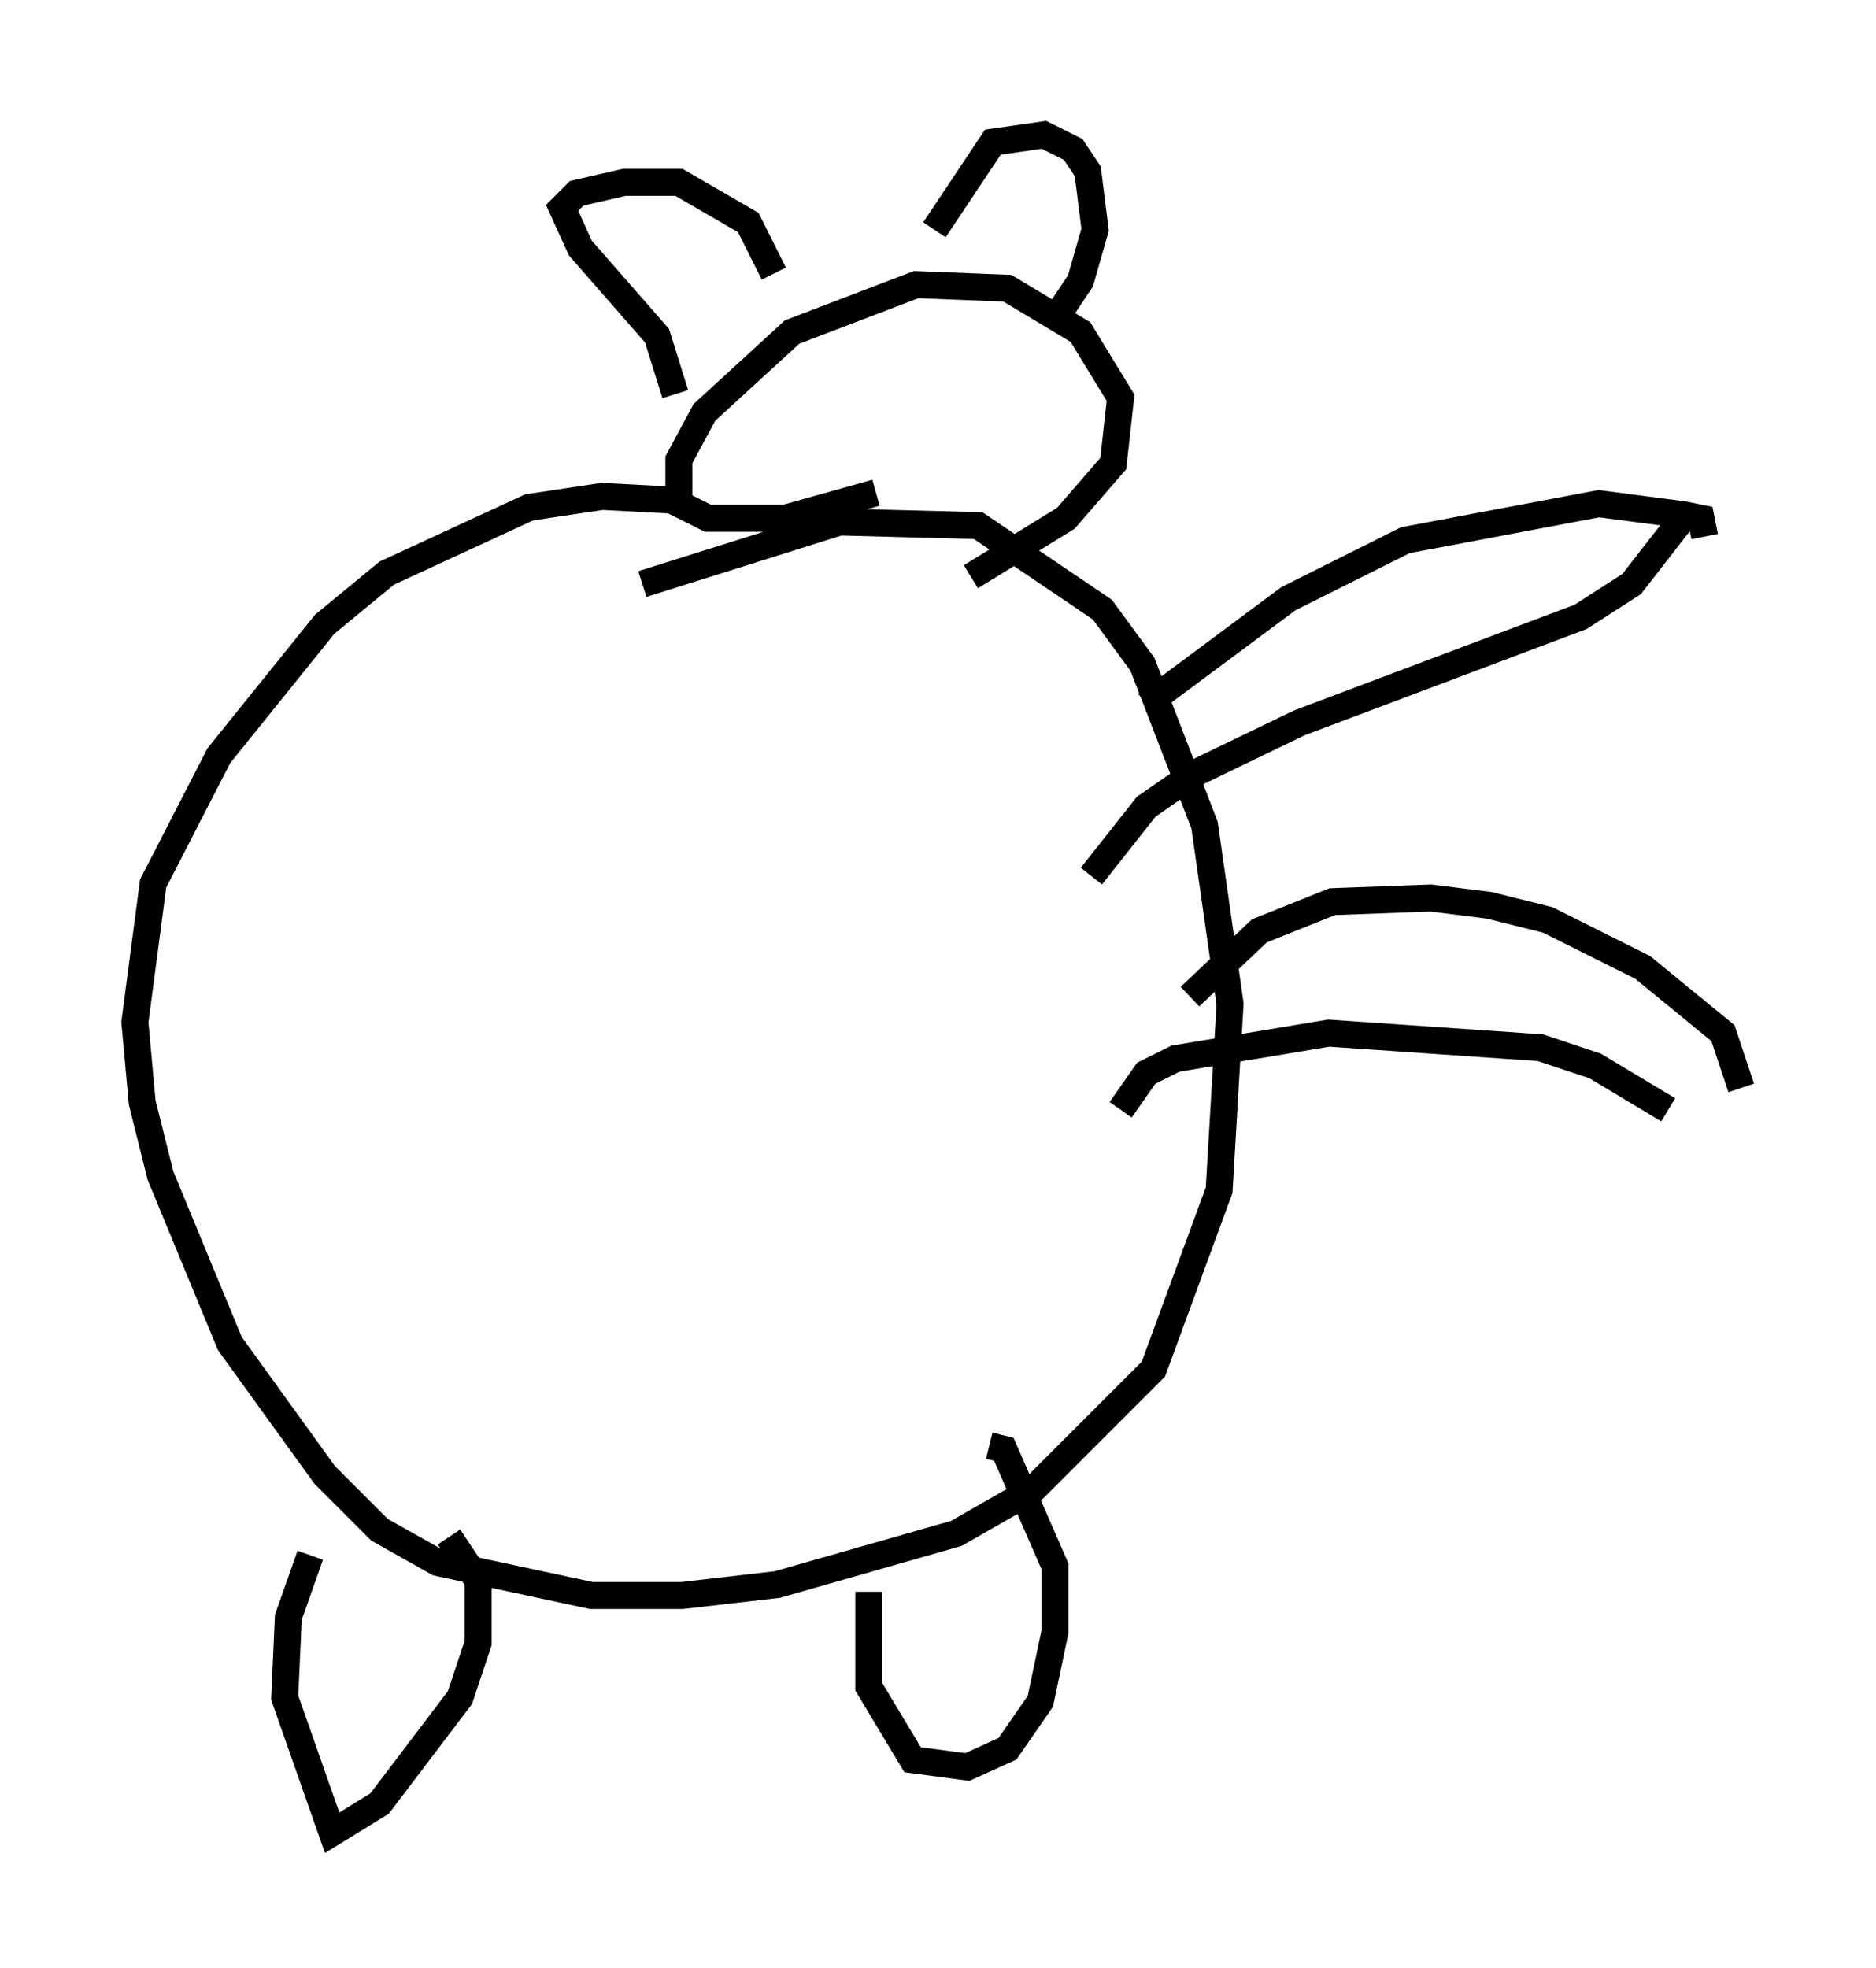 <?xml version="1.0" encoding="utf-8" ?>
<svg baseProfile="full" height="72.922" version="1.1" width="69.539" xmlns="http://www.w3.org/2000/svg" xmlns:ev="http://www.w3.org/2001/xml-events" xmlns:xlink="http://www.w3.org/1999/xlink"><defs /><rect fill="white" height="72.922" width="69.539" x="0" y="0" /><path d="M28.68, 19.479 m-3.789, -0.947 l-2.571, -0.135 -2.706, 0.406 l-5.277, 2.436 -2.3, 1.894 l-3.924, 4.871 -2.436, 4.736 l-0.677, 5.142 0.271, 2.977 l0.677, 2.706 2.571, 6.225 l3.518, 4.871 2.03, 2.03 l2.165, 1.218 5.683, 1.218 l3.383, 0.0 3.518, -0.406 l6.631, -1.894 2.842, -1.624 l4.465, -4.465 2.436, -6.631 l0.406, -6.901 -0.947, -6.631 l-2.3, -5.954 -1.488, -2.03 l-4.601, -3.112 -5.142, -0.135 l-7.307, 2.3 m12.178, -0.271 l3.518, -2.165 1.759, -2.03 l0.271, -2.436 -1.488, -2.436 l-2.706, -1.624 -3.383, -0.135 l-4.601, 1.759 -3.248, 2.977 l-0.947, 1.759 0.0, 1.624 l1.083, 0.541 2.842, 0.0 l3.383, -0.947 m10.013, 7.848 l5.277, -3.924 4.33, -2.165 l7.172, -1.353 3.112, 0.406 l0.677, 0.135 0.135, 0.677 m-0.812, -0.677 l-1.894, 2.436 -1.894, 1.218 l-10.419, 3.924 -3.924, 1.894 l-1.759, 1.218 -2.03, 2.571 m3.654, 4.465 l2.571, -2.436 2.706, -1.083 l3.654, -0.135 2.165, 0.271 l2.165, 0.541 3.518, 1.759 l2.977, 2.436 0.677, 2.03 m-2.706, 0.812 l-2.706, -1.624 -2.03, -0.677 l-7.848, -0.541 -5.683, 0.947 l-1.083, 0.541 -0.947, 1.353 m-30.04, 16.509 l-0.812, 2.3 -0.135, 2.977 l1.759, 5.007 1.759, -1.083 l2.977, -3.924 0.677, -2.03 l0.0, -2.3 -1.083, -1.624 m15.561, 2.03 l0.0, 3.518 1.624, 2.706 l2.03, 0.271 1.488, -0.677 l1.218, -1.759 0.541, -2.571 l0.0, -2.436 -1.894, -4.33 l-0.541, -0.135 m-11.637, -38.971 l-0.677, -2.165 -2.842, -3.248 l-0.677, -1.488 0.541, -0.541 l1.759, -0.406 2.03, 0.0 l2.571, 1.488 0.947, 1.894 m5.954, -1.624 l2.165, -3.248 1.894, -0.271 l1.083, 0.541 0.541, 0.812 l0.271, 2.165 -0.541, 1.894 l-0.812, 1.218 " fill="none" stroke="black" stroke-width="1" /></svg>